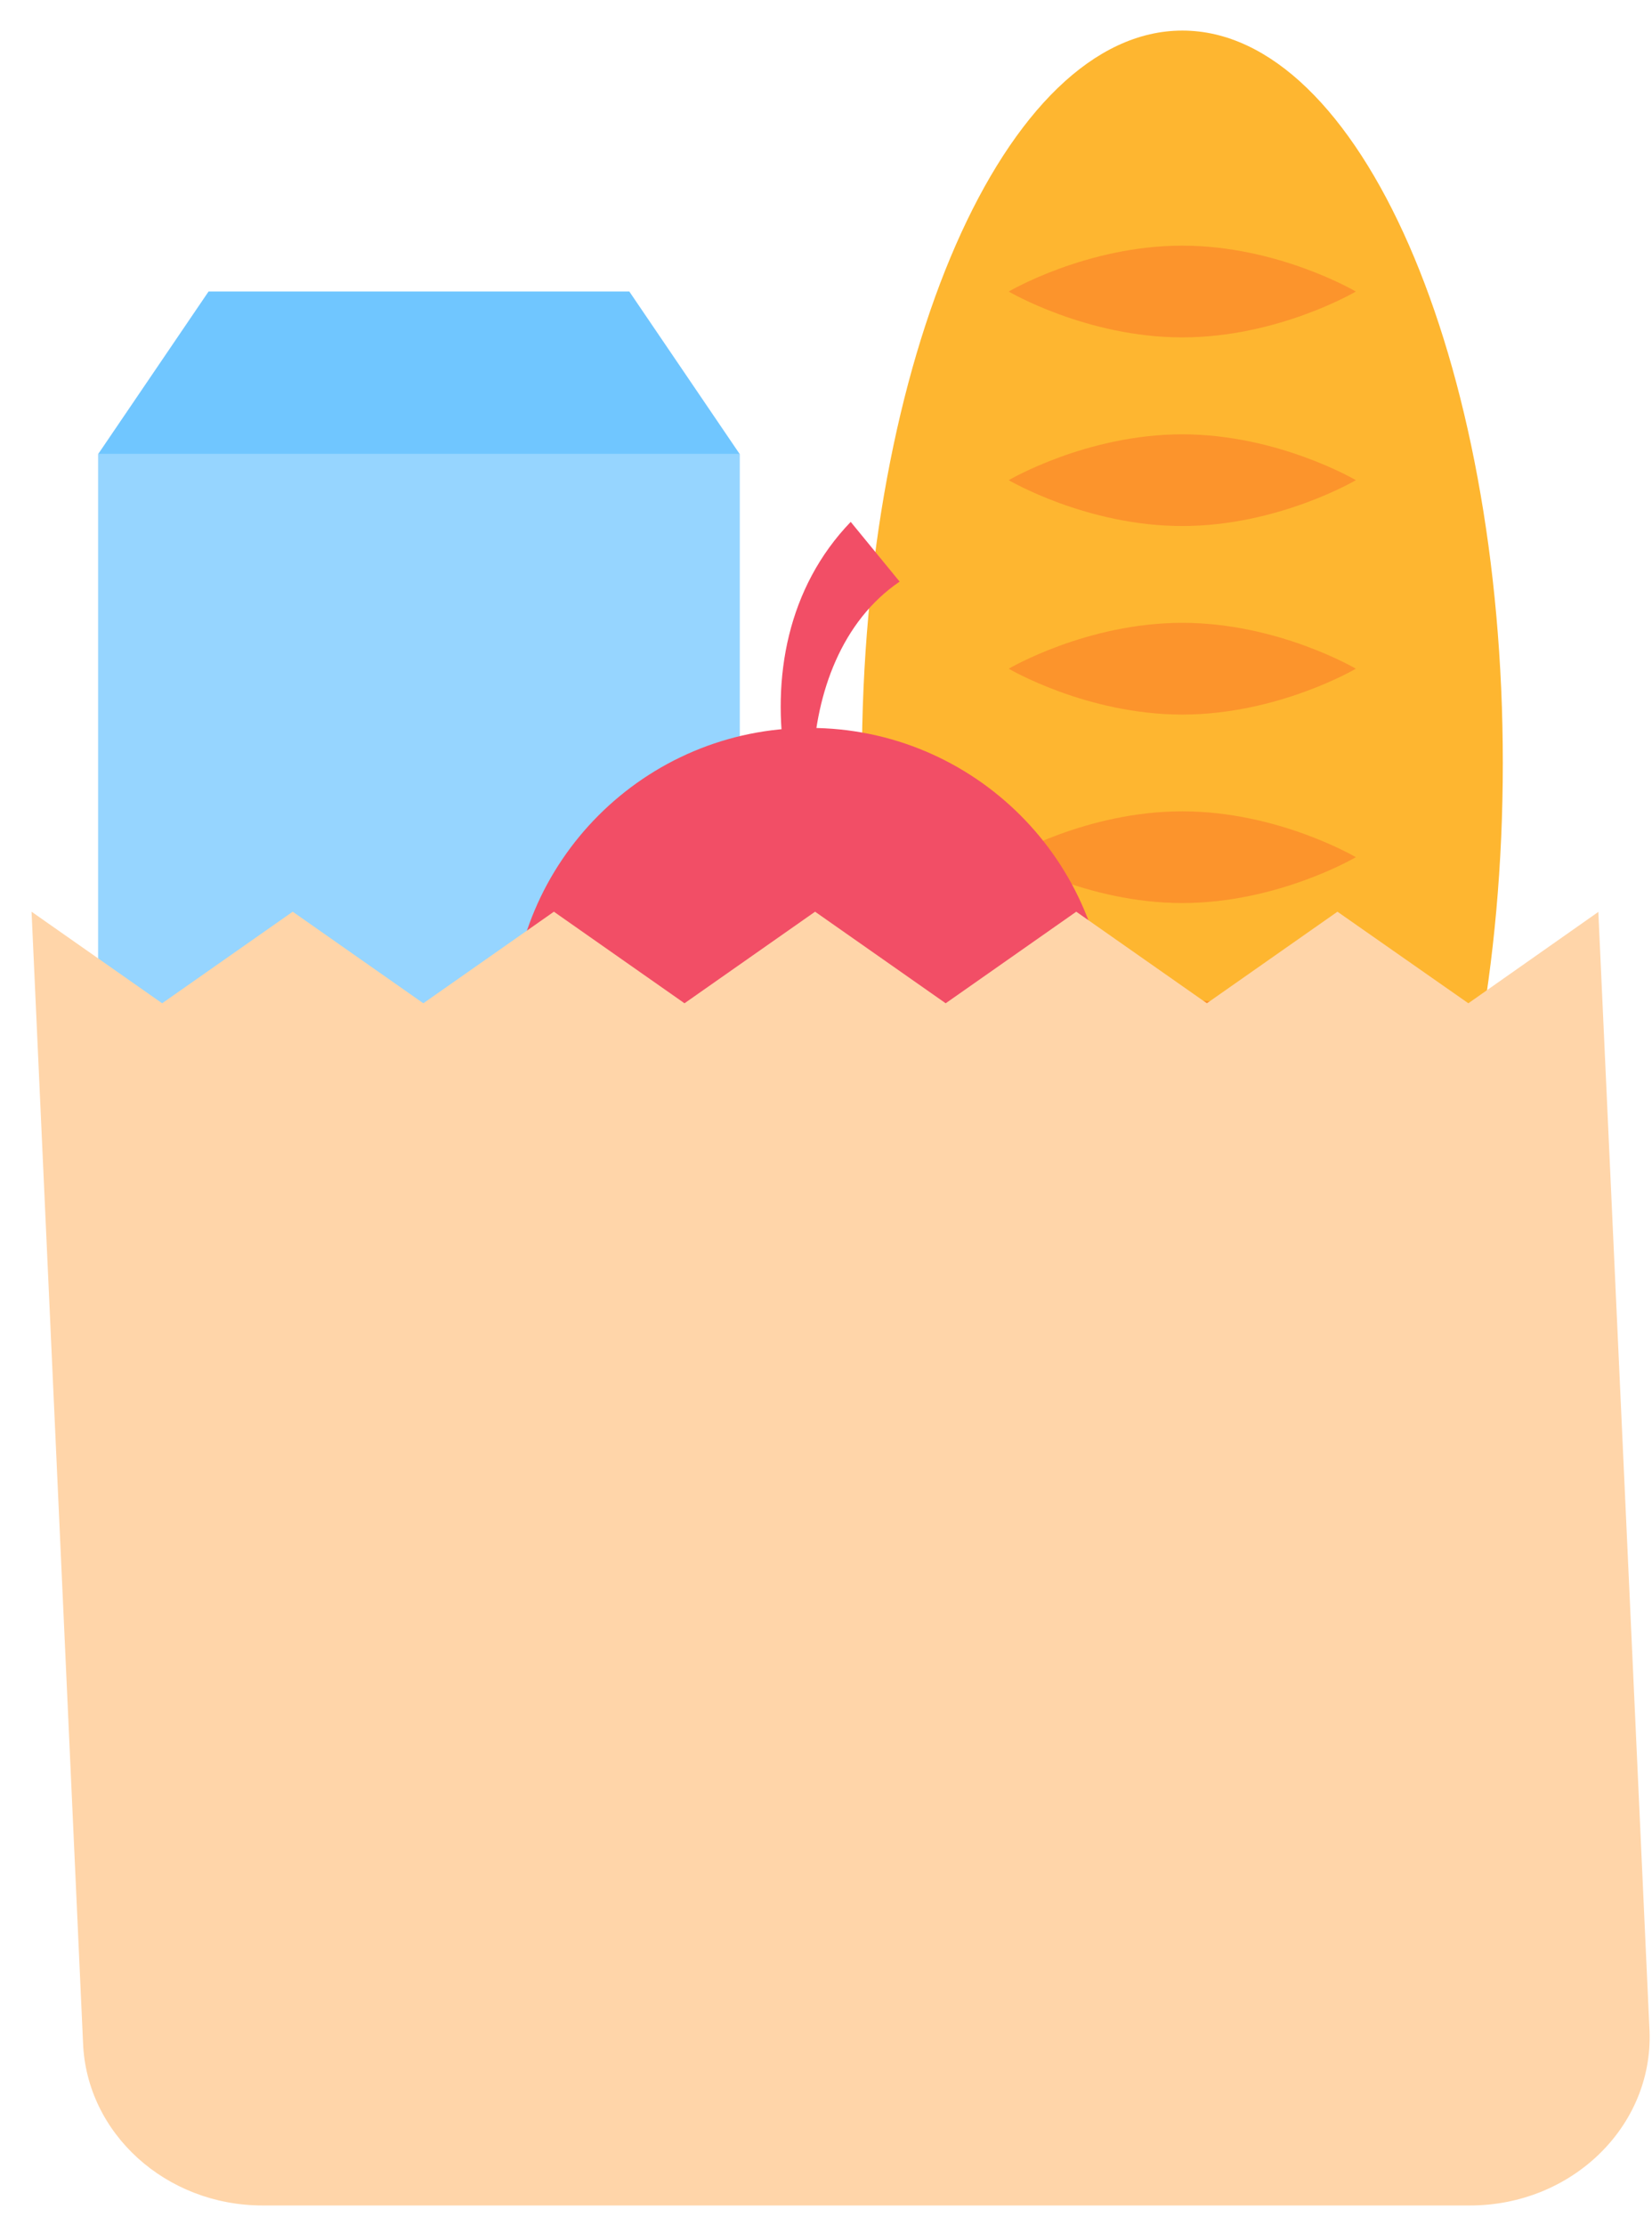 <svg width="49" height="66" viewBox="0 0 49 66" fill="none" xmlns="http://www.w3.org/2000/svg">
<path d="M21.943 13.463H2.91V36.157H21.943V13.463Z" fill="#96D5FF"/>
<path d="M18.666 8.646L21.938 13.464H2.914L6.186 8.646H18.666Z" fill="#70C6FF"/>
<path d="M35.07 44.352C40.319 44.352 44.575 34.626 44.575 22.629C44.575 10.633 40.319 0.907 35.07 0.907C29.82 0.907 25.564 10.633 25.564 22.629C25.564 34.626 29.82 44.352 35.07 44.352Z" fill="#FEB630"/>
<path d="M40.216 8.647C40.216 8.647 37.911 10.007 35.068 10.007C32.225 10.007 29.92 8.647 29.92 8.647C29.92 8.647 32.225 7.286 35.068 7.286C37.911 7.286 40.216 8.647 40.216 8.647Z" fill="#FC942C"/>
<path d="M40.216 14.242C40.216 14.242 37.911 15.602 35.068 15.602C32.225 15.602 29.92 14.242 29.92 14.242C29.92 14.242 32.225 12.882 35.068 12.882C37.911 12.882 40.216 14.242 40.216 14.242Z" fill="#FC942C"/>
<path d="M40.216 19.834C40.216 19.834 37.911 21.194 35.068 21.194C32.225 21.194 29.92 19.834 29.92 19.834C29.92 19.834 32.225 18.473 35.068 18.473C37.911 18.473 40.216 19.834 40.216 19.834Z" fill="#FC942C"/>
<path d="M40.216 25.424C40.216 25.424 37.911 26.784 35.068 26.784C32.225 26.784 29.92 25.424 29.92 25.424C29.92 25.424 32.225 24.064 35.068 24.064C37.911 24.064 40.216 25.424 40.216 25.424Z" fill="#FC942C"/>
<path d="M40.216 31.019C40.216 31.019 37.911 32.38 35.068 32.38C32.225 32.38 29.92 31.019 29.92 31.019C29.92 31.019 32.225 29.659 35.068 29.659C37.911 29.659 40.216 31.019 40.216 31.019Z" fill="#FC942C"/>
<path d="M40.216 36.611C40.216 36.611 37.911 37.971 35.068 37.971C32.225 37.971 29.92 36.611 29.92 36.611C29.92 36.611 32.225 35.251 35.068 35.251C37.911 35.251 40.216 36.611 40.216 36.611Z" fill="#FC942C"/>
<path d="M24.011 39.281C28.896 39.281 32.856 35.32 32.856 30.435C32.856 25.55 28.896 21.59 24.011 21.59C19.126 21.59 15.166 25.55 15.166 30.435C15.166 35.32 19.126 39.281 24.011 39.281Z" fill="#F24E66"/>
<path d="M47.408 27.041L48.927 60.248C49.031 63.072 46.617 65.414 43.602 65.414H7.788C4.918 65.414 2.563 63.276 2.463 60.587L0.936 27.041L4.809 29.757L8.682 27.041L12.556 29.757L16.429 27.041L20.303 29.757L24.176 27.041L28.05 29.757L31.923 27.041L35.797 29.757L39.67 27.041L43.553 29.757L47.417 27.041H47.408Z" fill="#FFD5A9"/>
<path d="M23.303 22.666C22.869 20.099 23.366 17.419 25.233 15.479L26.684 17.251C24.957 18.426 24.211 20.555 24.116 22.589L23.303 22.666Z" fill="#F24E66"/>
</svg>
